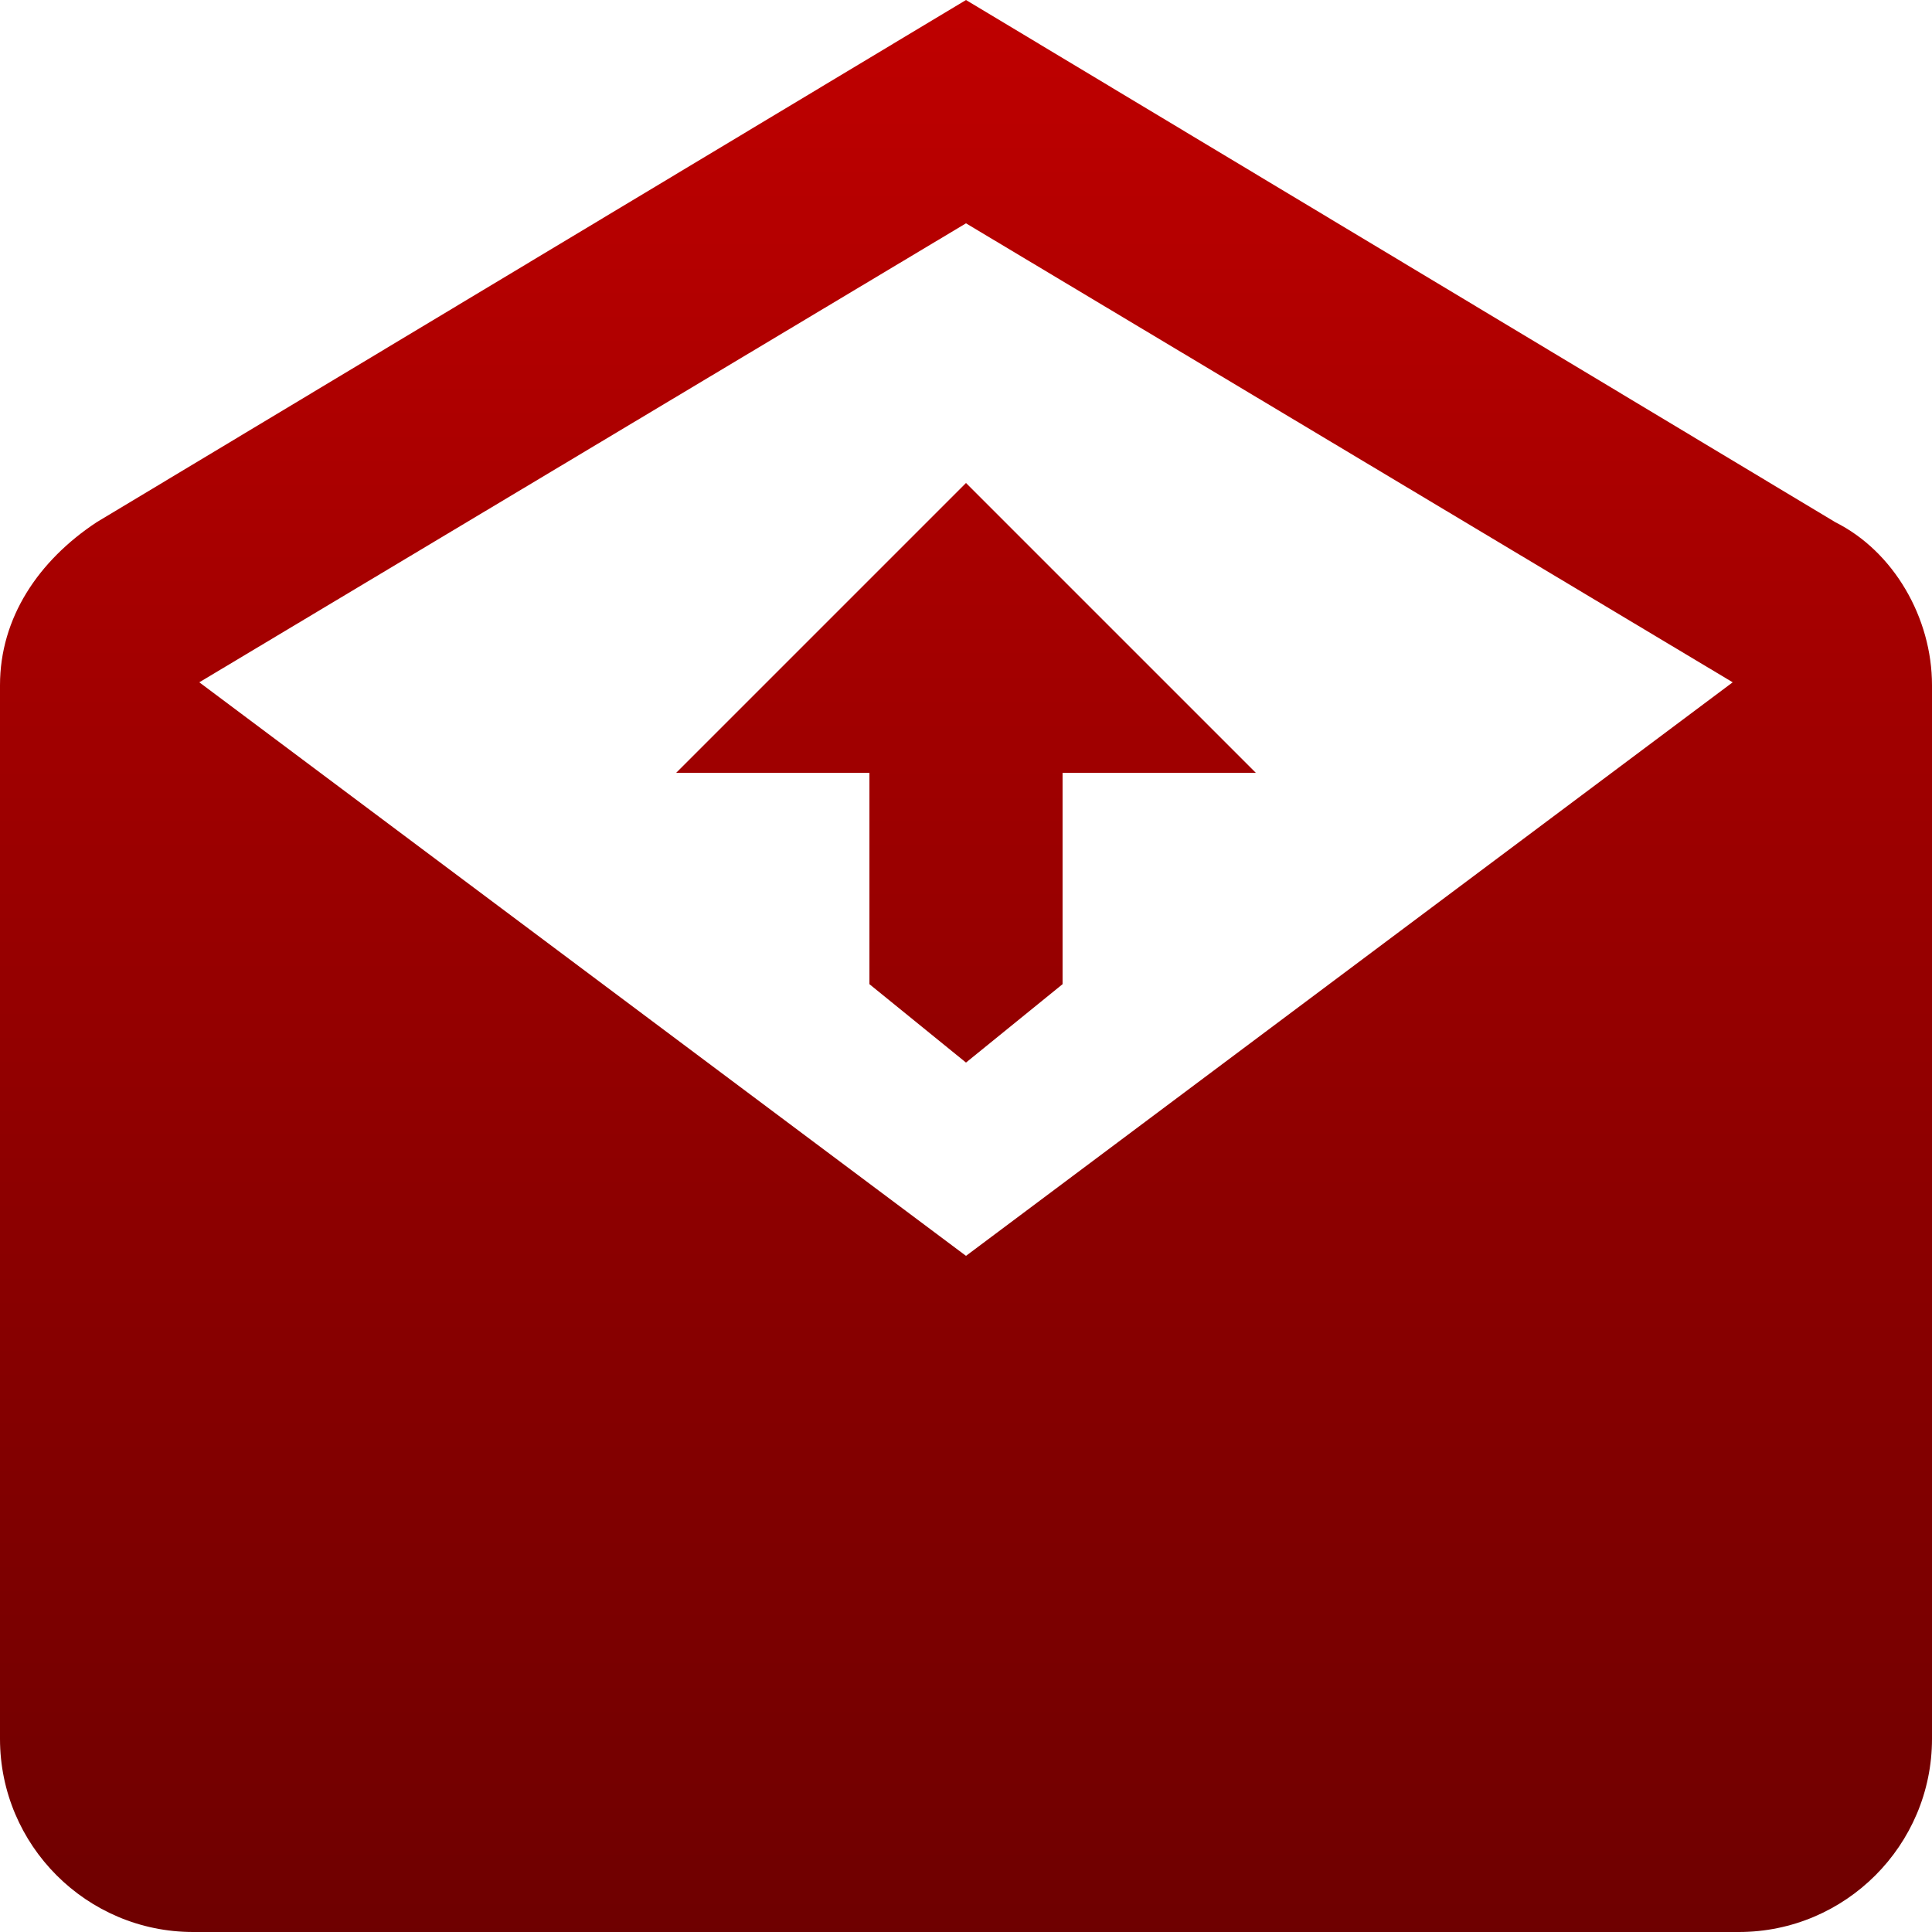 <svg xmlns="http://www.w3.org/2000/svg" xmlns:xlink="http://www.w3.org/1999/xlink" width="64" height="64" viewBox="0 0 64 64" version="1.1"><defs><linearGradient id="linear0" gradientUnits="userSpaceOnUse" x1="0" y1="0" x2="0" y2="1" gradientTransform="matrix(64,0,0,64,0,0)"><stop offset="0" style="stop-color:#bf0000;stop-opacity:1;"/><stop offset="1" style="stop-color:#6e0000;stop-opacity:1;"/></linearGradient></defs><g id="surface1"><path style=" stroke:none;fill-rule:nonzero;fill:url(#linear0);" d="M 32 0 L 3.199 17.301 C 1.273 18.574 0 20.465 0 22.699 L 0 57.602 C 0 61.129 2.871 64 6.398 64 L 57.602 64 C 61.129 64 64 61.129 64 57.602 L 64 22.699 C 64 20.461 62.727 18.266 60.801 17.301 Z M 32 7.398 L 57.398 22.602 L 32 41.602 L 6.602 22.602 Z M 32 16 L 22.398 25.602 L 28.801 25.602 L 28.801 32.602 L 32 35.199 L 35.199 32.602 L 35.199 25.602 L 41.602 25.602 Z M 32 16 "/></g></svg>
